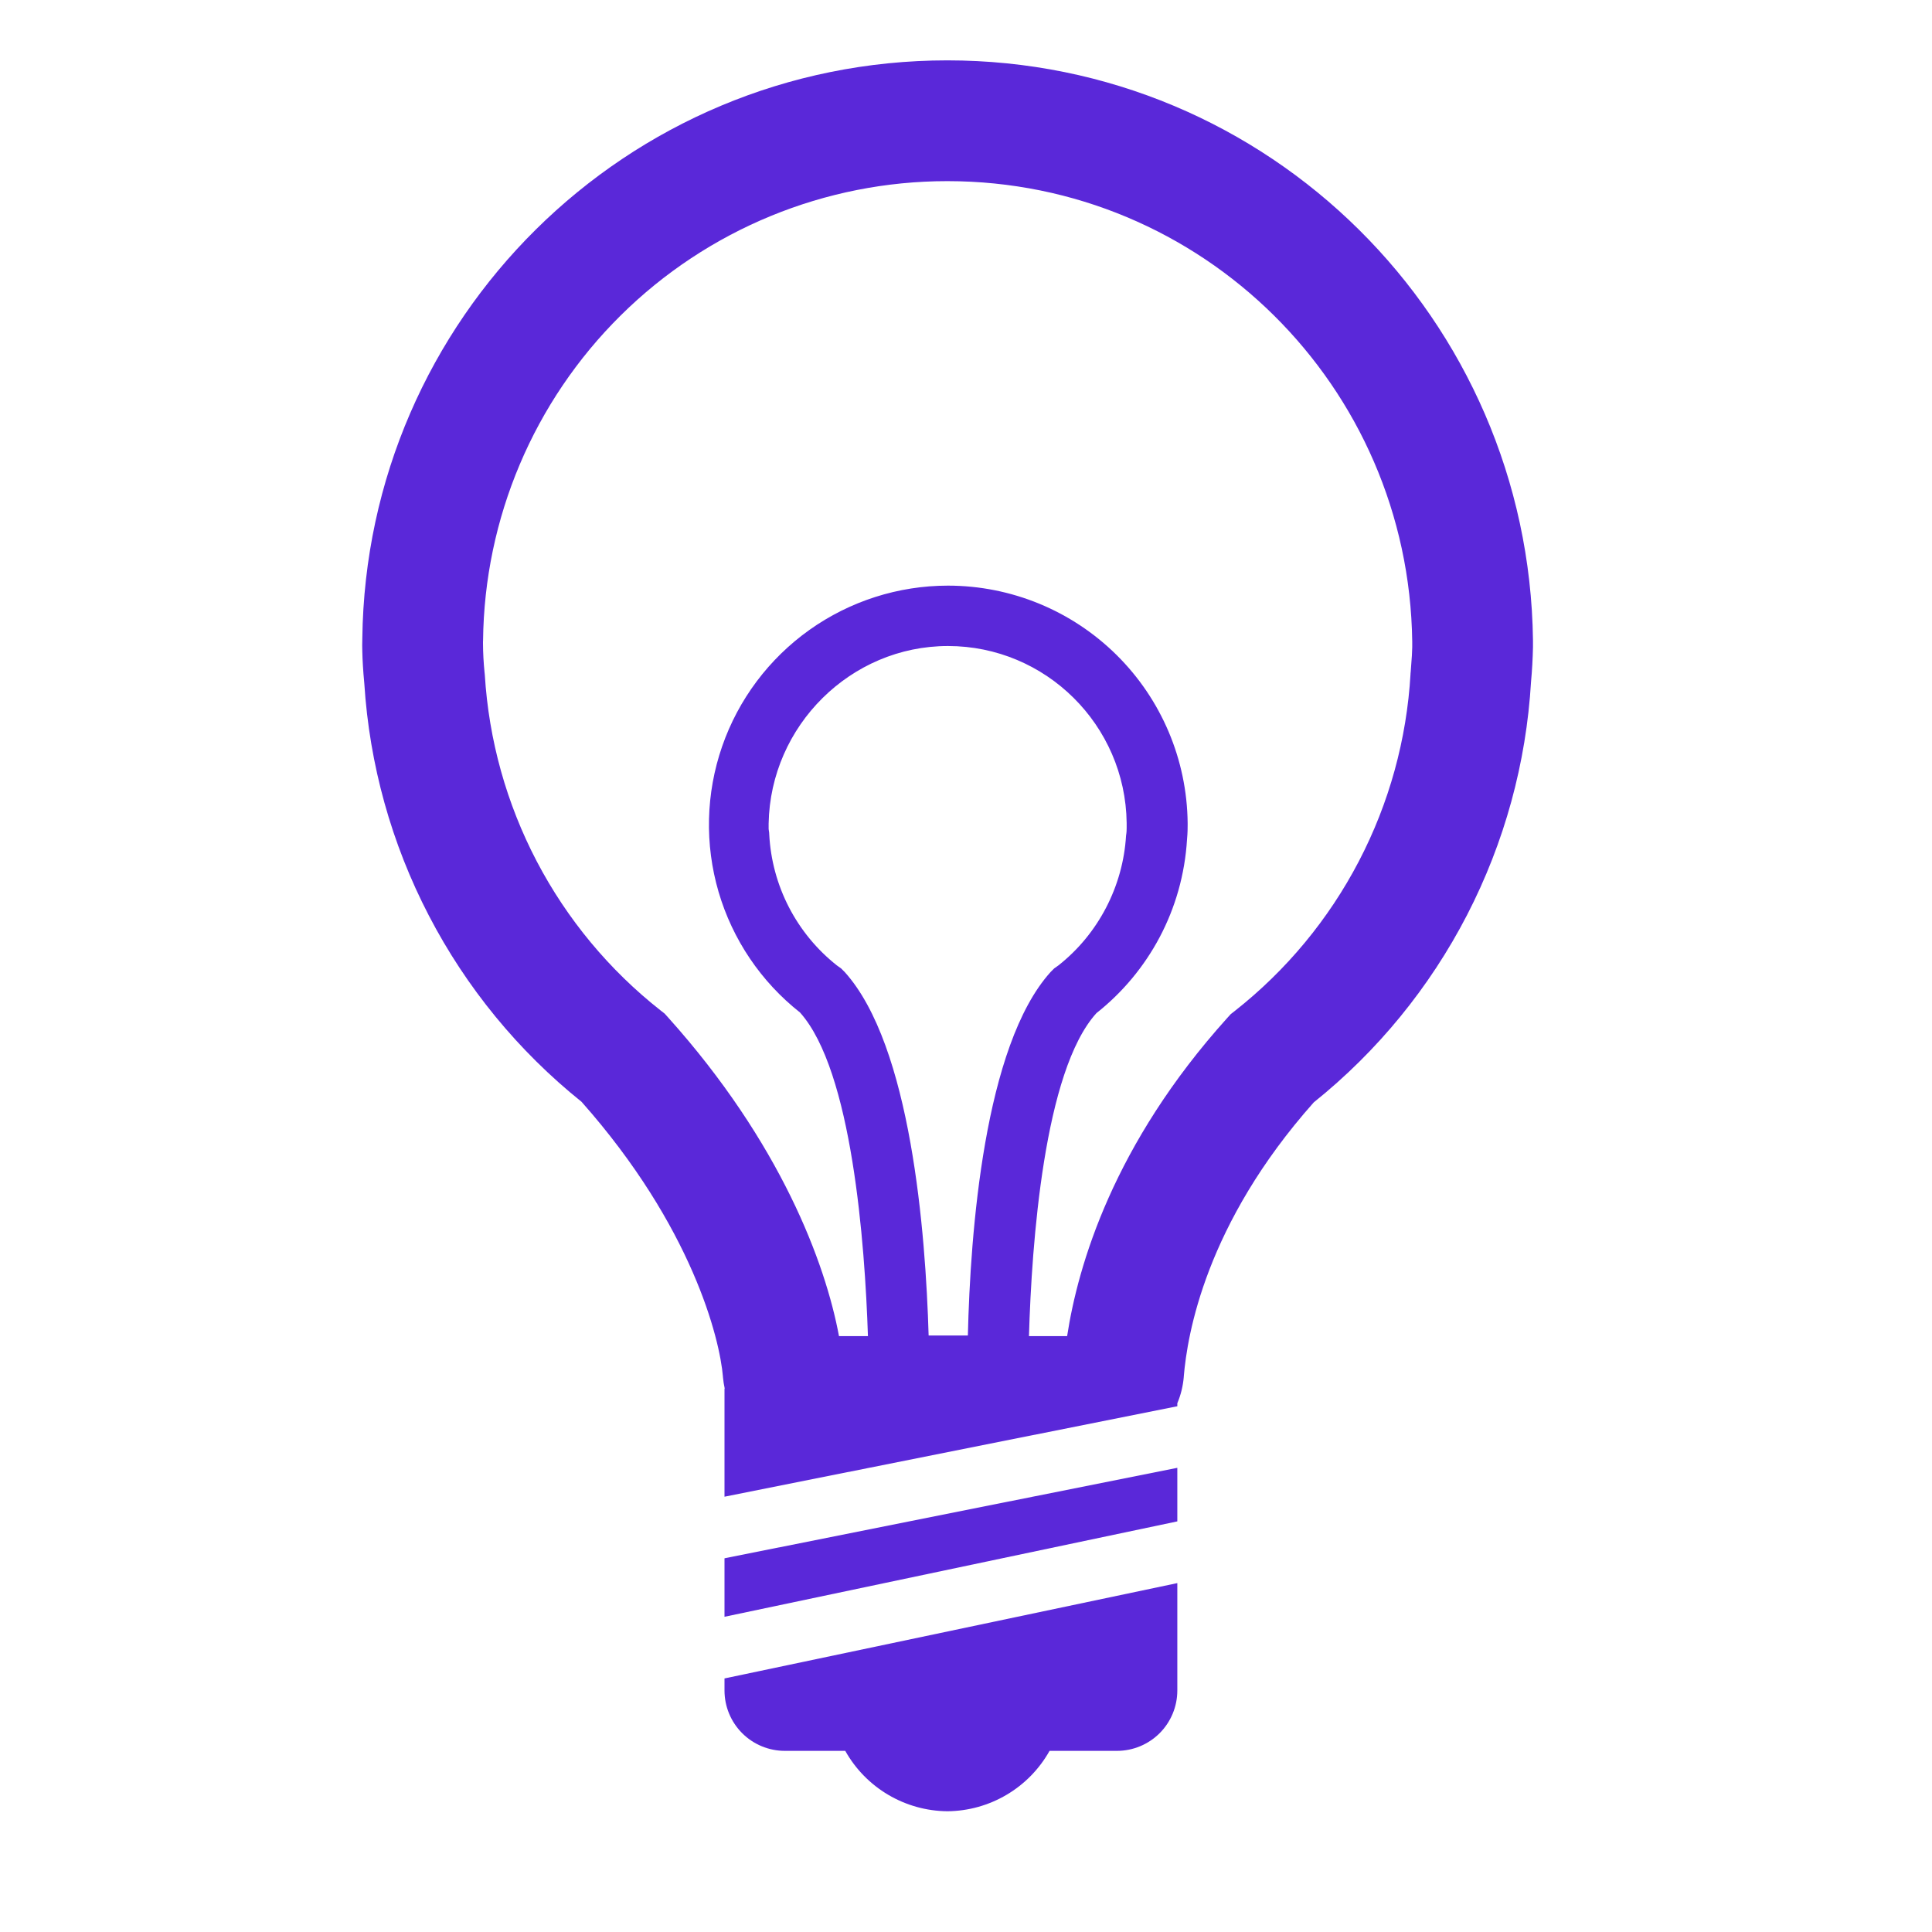 <svg width="90" height="90" viewBox="0 0 90 90" fill="none" xmlns="http://www.w3.org/2000/svg">
<path d="M44.131 2.812C29.183 2.812 17.052 14.839 16.878 29.753V29.767C16.871 29.963 16.871 30.159 16.878 30.355C16.886 30.721 16.912 31.224 16.971 31.84C17.21 35.613 18.234 39.294 19.977 42.649C21.719 46.004 24.142 48.959 27.09 51.325C32.254 57.153 33.531 62.373 33.677 64.128V64.145C33.694 64.328 33.722 64.509 33.761 64.688H33.75V69.722L54.844 65.509V65.368C55.007 64.984 55.107 64.576 55.145 64.145V64.125C55.305 62.187 56.157 57.026 61.2 51.353C64.164 48.976 66.596 46.003 68.34 42.627C70.083 39.251 71.099 35.546 71.322 31.753C71.371 31.219 71.401 30.683 71.412 30.147V29.829C71.224 14.861 59.096 2.812 44.131 2.812ZM22.503 29.841C22.562 24.144 24.867 18.7 28.916 14.693C32.966 10.685 38.434 8.437 44.131 8.438C55.991 8.438 65.63 17.98 65.787 29.888V30.15C65.787 30.299 65.77 30.639 65.714 31.323L65.708 31.357V31.393C65.532 34.441 64.712 37.416 63.3 40.123C61.889 42.83 59.919 45.206 57.521 47.095L57.333 47.242L57.172 47.419C51.862 53.311 50.217 58.942 49.711 62.241H47.933C48.06 57.923 48.634 49.88 51.078 47.194C53.497 45.281 55.1 42.384 55.297 39.094C55.325 38.784 55.325 38.587 55.325 38.447V38.334C55.295 35.393 54.106 32.581 52.015 30.512C49.924 28.442 47.101 27.281 44.159 27.281C41.845 27.282 39.588 28.004 37.703 29.346C35.818 30.689 34.397 32.585 33.639 34.772C32.882 36.959 32.824 39.327 33.474 41.548C34.125 43.77 35.451 45.733 37.268 47.166C39.693 49.874 40.289 57.923 40.432 62.241H39.083C38.453 58.846 36.366 53.238 31.123 47.396L30.96 47.216L30.769 47.067C28.38 45.186 26.416 42.82 25.005 40.126C23.595 37.432 22.77 34.471 22.584 31.435L22.579 31.385L22.573 31.331C22.527 30.879 22.502 30.425 22.5 29.97V29.888L22.503 29.841ZM44.159 30.094C48.715 30.094 52.428 33.778 52.484 38.334V38.559C52.484 38.644 52.484 38.756 52.456 38.925C52.315 41.288 51.162 43.509 49.306 44.972L49.109 45.112L48.94 45.281C45.846 48.712 45.2 57.431 45.087 62.212H43.259C43.118 57.431 42.443 48.712 39.35 45.281L39.181 45.112L38.984 44.972C38.055 44.237 37.294 43.313 36.75 42.26C36.207 41.208 35.895 40.052 35.834 38.869C35.834 38.812 35.828 38.755 35.817 38.7L35.806 38.616V38.362C35.89 33.806 39.631 30.094 44.159 30.094ZM54.844 68.377L33.75 72.591V75.316L54.844 70.872V68.377ZM33.75 78.75V78.188L54.844 73.747V78.75C54.844 79.496 54.547 80.211 54.02 80.739C53.492 81.266 52.777 81.562 52.031 81.562H48.892C48.417 82.409 47.727 83.115 46.891 83.608C46.056 84.102 45.104 84.367 44.134 84.375C43.163 84.367 42.212 84.102 41.376 83.608C40.541 83.115 39.85 82.409 39.375 81.562H36.562C35.817 81.562 35.101 81.266 34.574 80.739C34.046 80.211 33.75 79.496 33.75 78.75Z" fill="#5A28D9"/>
</svg>
